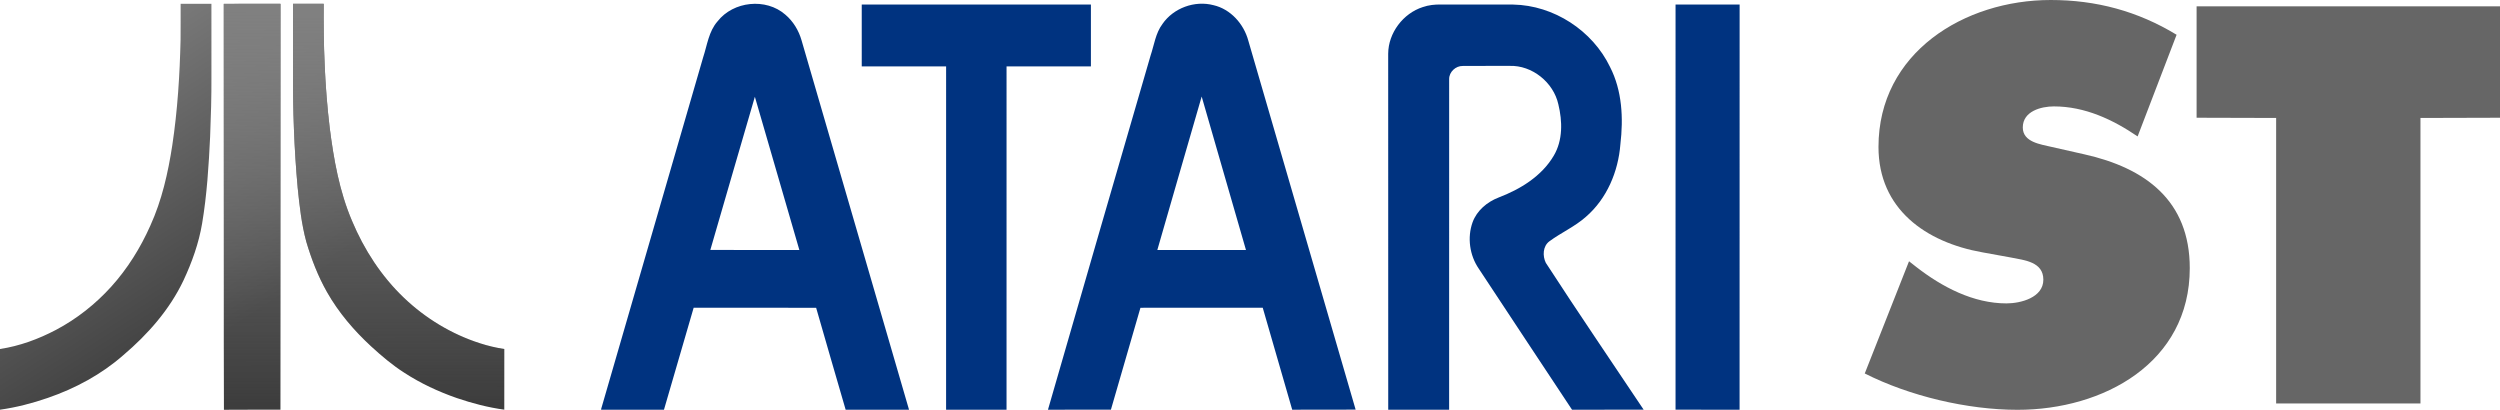<?xml version="1.0" encoding="UTF-8" standalone="no"?>
<!-- Created by ERK -->

<svg
   version="1.2"
   width="566.929"
   height="92.934"
   xml:space="preserve"
   id="svg1312"
   sodipodi:docname="atarist.svg"
   inkscape:version="1.4 (86a8ad7, 2024-10-11)"
   xmlns:inkscape="http://www.inkscape.org/namespaces/inkscape"
   xmlns:sodipodi="http://sodipodi.sourceforge.net/DTD/sodipodi-0.dtd"
   xmlns:xlink="http://www.w3.org/1999/xlink"
   xmlns="http://www.w3.org/2000/svg"
   xmlns:svg="http://www.w3.org/2000/svg"><defs
   id="defs1316">
        
        
    <linearGradient
   inkscape:collect="always"
   xlink:href="#linearGradient2527-4"
   id="linearGradient1"
   gradientUnits="userSpaceOnUse"
   x1="27.178"
   y1="0.302"
   x2="68.414"
   y2="64.365"
   gradientTransform="translate(164,176.141)" /><linearGradient
   inkscape:collect="always"
   id="linearGradient2527-4"
   inkscape:label="Dark1"><stop
     style="stop-color:#808080;stop-opacity:1;"
     offset="0"
     id="stop2523-5" /><stop
     style="stop-color:#3d3d3d;stop-opacity:1;"
     offset="1"
     id="stop2525-5" /></linearGradient><linearGradient
   inkscape:collect="always"
   id="linearGradient2535-1"
   inkscape:label="Dark2"><stop
     style="stop-color:#808080;stop-opacity:1;"
     offset="0"
     id="stop2531-7" /><stop
     style="stop-color:#808080;stop-opacity:0;"
     offset="1"
     id="stop2533-1" /></linearGradient><linearGradient
   inkscape:collect="always"
   xlink:href="#linearGradient2535-1"
   id="linearGradient4"
   gradientUnits="userSpaceOnUse"
   gradientTransform="translate(164,176.141)"
   x1="85.046"
   y1="2.243"
   x2="85.24"
   y2="91.543" /></defs><sodipodi:namedview
   id="namedview1314"
   pagecolor="#ffffff"
   bordercolor="#000000"
   borderopacity="0.247"
   inkscape:showpageshadow="false"
   inkscape:pageopacity="0"
   inkscape:pagecheckerboard="true"
   inkscape:deskcolor="#d2d2d2"
   showgrid="false"
   inkscape:zoom="3.0907053"
   inkscape:cx="279.22429"
   inkscape:cy="55.812503"
   inkscape:window-width="3840"
   inkscape:window-height="2066"
   inkscape:window-x="-11"
   inkscape:window-y="-11"
   inkscape:window-maximized="1"
   inkscape:current-layer="g4"
   showborder="true"
   labelstyle="default" />
    
<g
   id="g4"
   transform="translate(-164,-176.141)"
   inkscape:label="Logo"
   style="display:inline"><path
     d="m 204.963,177.006 c 2.326,-0.009 4.651,0 6.981,-0.006 0.008,5.472 0,10.942 0.003,16.41 0.021,4.567 -0.106,9.131 -0.295,13.694 -0.312,6.586 -0.725,13.188 -1.814,19.696 -0.75,4.486 -2.305,8.819 -4.229,12.932 -3.142,6.622 -8.081,12.226 -13.632,16.938 -4.964,4.37 -10.892,7.555 -17.126,9.701 -3.527,1.225 -7.157,2.156 -10.851,2.68 0.003,-4.588 0.003,-9.181 0,-13.767 4.449,-0.67 8.726,-2.249 12.696,-4.337 4.712,-2.492 8.954,-5.841 12.526,-9.794 3.688,-4.077 6.626,-8.801 8.856,-13.813 2.627,-5.765 4.033,-11.994 4.989,-18.229 1.198,-7.927 1.697,-15.951 1.882,-23.958 0.03,-2.713 0.007,-5.429 0.014,-8.147 z m 9.787,0.01 c 4.283,-0.028 8.565,-0.003 12.85,-0.01 v 92.042 c -4.274,0.011 -8.547,-0.021 -12.82,0.021 -0.052,-9.781 -0.007,-19.571 -0.022,-29.351 -0.006,-20.899 0.008,-41.799 -0.008,-62.702 z m 15.708,-0.01 c 2.315,-0.006 4.627,-0.009 6.939,0 -0.076,9.354 0.244,18.729 1.358,28.021 0.913,7.22 2.201,14.494 5.076,21.218 2.725,6.505 6.654,12.555 11.774,17.433 4.892,4.663 10.814,8.248 17.252,10.309 1.796,0.579 3.636,1.014 5.501,1.299 -10e-4,4.586 -0.004,9.171 0,13.757 -3.669,-0.499 -7.267,-1.444 -10.769,-2.636 -4.169,-1.449 -8.202,-3.329 -11.907,-5.742 -2.704,-1.731 -5.163,-3.814 -7.524,-5.985 -3.894,-3.595 -7.377,-7.67 -9.996,-12.294 -2.046,-3.6 -3.54,-7.486 -4.711,-11.448 -1.073,-3.983 -1.528,-8.107 -1.945,-12.201 -0.805,-8.855 -1.106,-17.753 -1.05,-26.64 0.002,-5.033 0,-10.061 0.002,-15.091 z"
     id="path1306-8"
     style="display:inline;fill:url(#linearGradient1);fill-opacity:1"
     sodipodi:nodetypes="cccccccccccccccccccccccccccccccccccccc"
     inkscape:label="Logo" /><path
     d="m 214.75,177.016 c 0.015,20.9 0.003,41.803 0.008,62.7 0.014,9.778 -0.032,19.565 0.022,29.352 4.272,-0.039 8.547,-0.01 12.82,-0.021 v -92.047 c -4.283,0.013 -8.566,-0.011 -12.85,0.016 m 15.708,-0.01 c -0.002,5.026 0,10.058 0,15.085 -0.057,8.884 0.245,17.781 1.05,26.64 0.417,4.094 0.872,8.218 1.945,12.201 1.169,3.962 2.665,7.851 4.711,11.448 2.618,4.622 6.102,8.699 9.996,12.294 2.363,2.174 4.82,4.254 7.524,5.985 3.705,2.413 7.738,4.29 11.907,5.742 3.501,1.189 7.1,2.134 10.769,2.636 -0.004,-4.586 -0.001,-9.171 0,-13.757 -1.867,-0.272 -3.706,-0.728 -5.501,-1.299 -6.438,-2.061 -12.361,-5.646 -17.252,-10.309 -5.12,-4.872 -9.049,-10.926 -11.774,-17.433 -2.875,-6.724 -4.163,-13.998 -5.076,-21.218 -1.115,-9.291 -1.434,-18.666 -1.358,-28.021 -2.315,-0.001 -4.628,0.002 -6.941,0.006"
     id="path1308-2"
     style="display:inline;fill:url(#linearGradient4);fill-opacity:1"
     sodipodi:nodetypes="cccccccccccccccccccccc"
     inkscape:label="Logo" /><path
     d="m 162.729,4.833 c 3.574,-4.573 10.968,-5.354 15.352,-1.521 1.792,1.512 3.048,3.597 3.689,5.837 8.115,27.926 16.267,55.834 24.372,83.762 -4.791,0.003 -9.582,-0.008 -14.371,0.003 -2.258,-7.694 -4.463,-15.41 -6.693,-23.114 -9.26,-0.027 -18.519,-0.008 -27.777,-0.011 -2.266,7.704 -4.51,15.414 -6.733,23.13 -4.763,-0.021 -9.525,-0.008 -14.29,-0.011 l 23.175,-79.901 c 0.921,-2.786 1.265,-5.9 3.276,-8.174 m 8.454,17.11 c -3.396,11.568 -6.723,23.16 -10.098,34.734 6.73,0.03 13.458,0.011 20.186,0.011 -3.368,-11.581 -6.72,-23.163 -10.088,-34.745 z M 263.614,5.434 c 2.495,-3.62 7.32,-5.379 11.567,-4.261 3.89,0.896 6.865,4.248 7.893,8.021 8.106,27.905 16.241,55.798 24.345,83.694 -4.793,0.043 -9.588,0 -14.383,0.021 -2.229,-7.704 -4.437,-15.423 -6.683,-23.122 -9.245,0.003 -18.489,-0.021 -27.733,0.006 -2.21,7.713 -4.487,15.405 -6.698,23.113 -4.759,0.003 -9.517,0 -14.274,0.003 7.704,-26.78 15.501,-53.539 23.268,-80.305 0.817,-2.417 1.13,-5.081 2.698,-7.17 m -1.166,51.254 c 6.702,0.01 13.401,0.003 20.102,0.003 -3.332,-11.604 -6.719,-23.191 -10.045,-34.8 -3.347,11.6 -6.728,23.192 -10.057,34.797 z M 195.418,1.034 h 51.97 v 14.018 c -6.378,0.005 -12.755,-0.007 -19.131,0.005 0,25.952 0.004,51.902 -0.003,77.854 h -13.706 c 0,-25.951 -0.004,-51.901 0.004,-77.854 -6.379,-0.012 -12.755,0 -19.133,-0.005 -0.001,-4.673 -0.004,-9.344 -0.001,-14.018 z m 127.234,0.57 c 1.316,-0.455 2.721,-0.608 4.111,-0.577 5.461,0.021 10.922,0.005 16.389,0.009 9.197,0.168 17.979,5.88 21.961,14.157 2.756,5.377 3.041,11.633 2.344,17.53 -0.475,6.176 -3.068,12.35 -7.814,16.44 -2.508,2.236 -5.631,3.592 -8.313,5.578 -1.475,1.126 -1.545,3.302 -0.785,4.859 7.25,11.194 14.789,22.207 22.189,33.309 -5.412,0.011 -10.824,-0.016 -16.238,0.011 -7.088,-10.646 -14.104,-21.344 -21.16,-32 -2.074,-3.031 -2.637,-7.051 -1.396,-10.518 0.971,-2.652 3.293,-4.599 5.877,-5.599 4.936,-1.882 9.799,-4.842 12.533,-9.498 2.076,-3.503 1.973,-7.816 1.039,-11.647 -1.098,-4.974 -5.943,-8.89 -11.061,-8.716 -3.543,0.024 -7.08,-0.021 -10.615,0.018 -1.6,-0.037 -3.105,1.353 -3.086,2.979 -0.018,24.99 0.01,49.985 -0.006,74.979 -4.605,-0.008 -9.203,0 -13.809,-0.008 -0.01,-26.902 0.01,-53.814 -0.01,-80.719 0.024,-4.716 3.377,-9.154 7.85,-10.587 z m 57.316,-0.57 h 14.529 c -0.006,30.63 0.004,61.251 -0.01,91.876 -4.84,-0.013 -9.68,0 -14.521,-0.003 0.002,-30.625 0.002,-61.246 0.002,-91.873 z"
     id="path1798"
     style="display:inline;fill:#003380"
     sodipodi:nodetypes="cccccccccccccccccccccccccccccccccccccccccccccccccccccccccccccccccc"
     inkscape:label="Atari"
     transform="translate(164,176.141)" /><path
     d="m 432.912,59.248 1.672,1.313 c 5.854,4.538 12.9,8.242 20.426,8.242 3.229,0 8.361,-1.313 8.361,-5.377 0,-4.061 -4.301,-4.418 -7.285,-5.016 l -6.572,-1.193 C 436.737,54.947 425.987,47.42 425.987,33.324 425.982,11.945 445.455,0 465.044,0 c 10.27,0 19.707,2.508 28.547,7.884 l -8.84,23.054 c -5.613,-3.819 -11.943,-6.808 -18.99,-6.808 -2.867,0 -7.049,1.073 -7.049,4.776 0,3.346 4.063,3.821 6.568,4.419 L 472.687,35 c 13.855,3.104 23.891,10.511 23.891,25.801 0,21.5 -19.59,32.133 -39.061,32.133 -11.35,0 -24.486,-3.105 -34.641,-8.243 z M 498.126,1.433 h 68.803 V 26.7 l -18.037,0.051 V 91.5 H 516.163 V 26.75 L 498.126,26.7 Z"
     id="path5"
     style="display:inline;fill:#666666;fill-opacity:1"
     sodipodi:nodetypes="ccsscccsccssccssccccccccccc"
     inkscape:label="ST"
     transform="translate(164,176.141)" /></g></svg>
